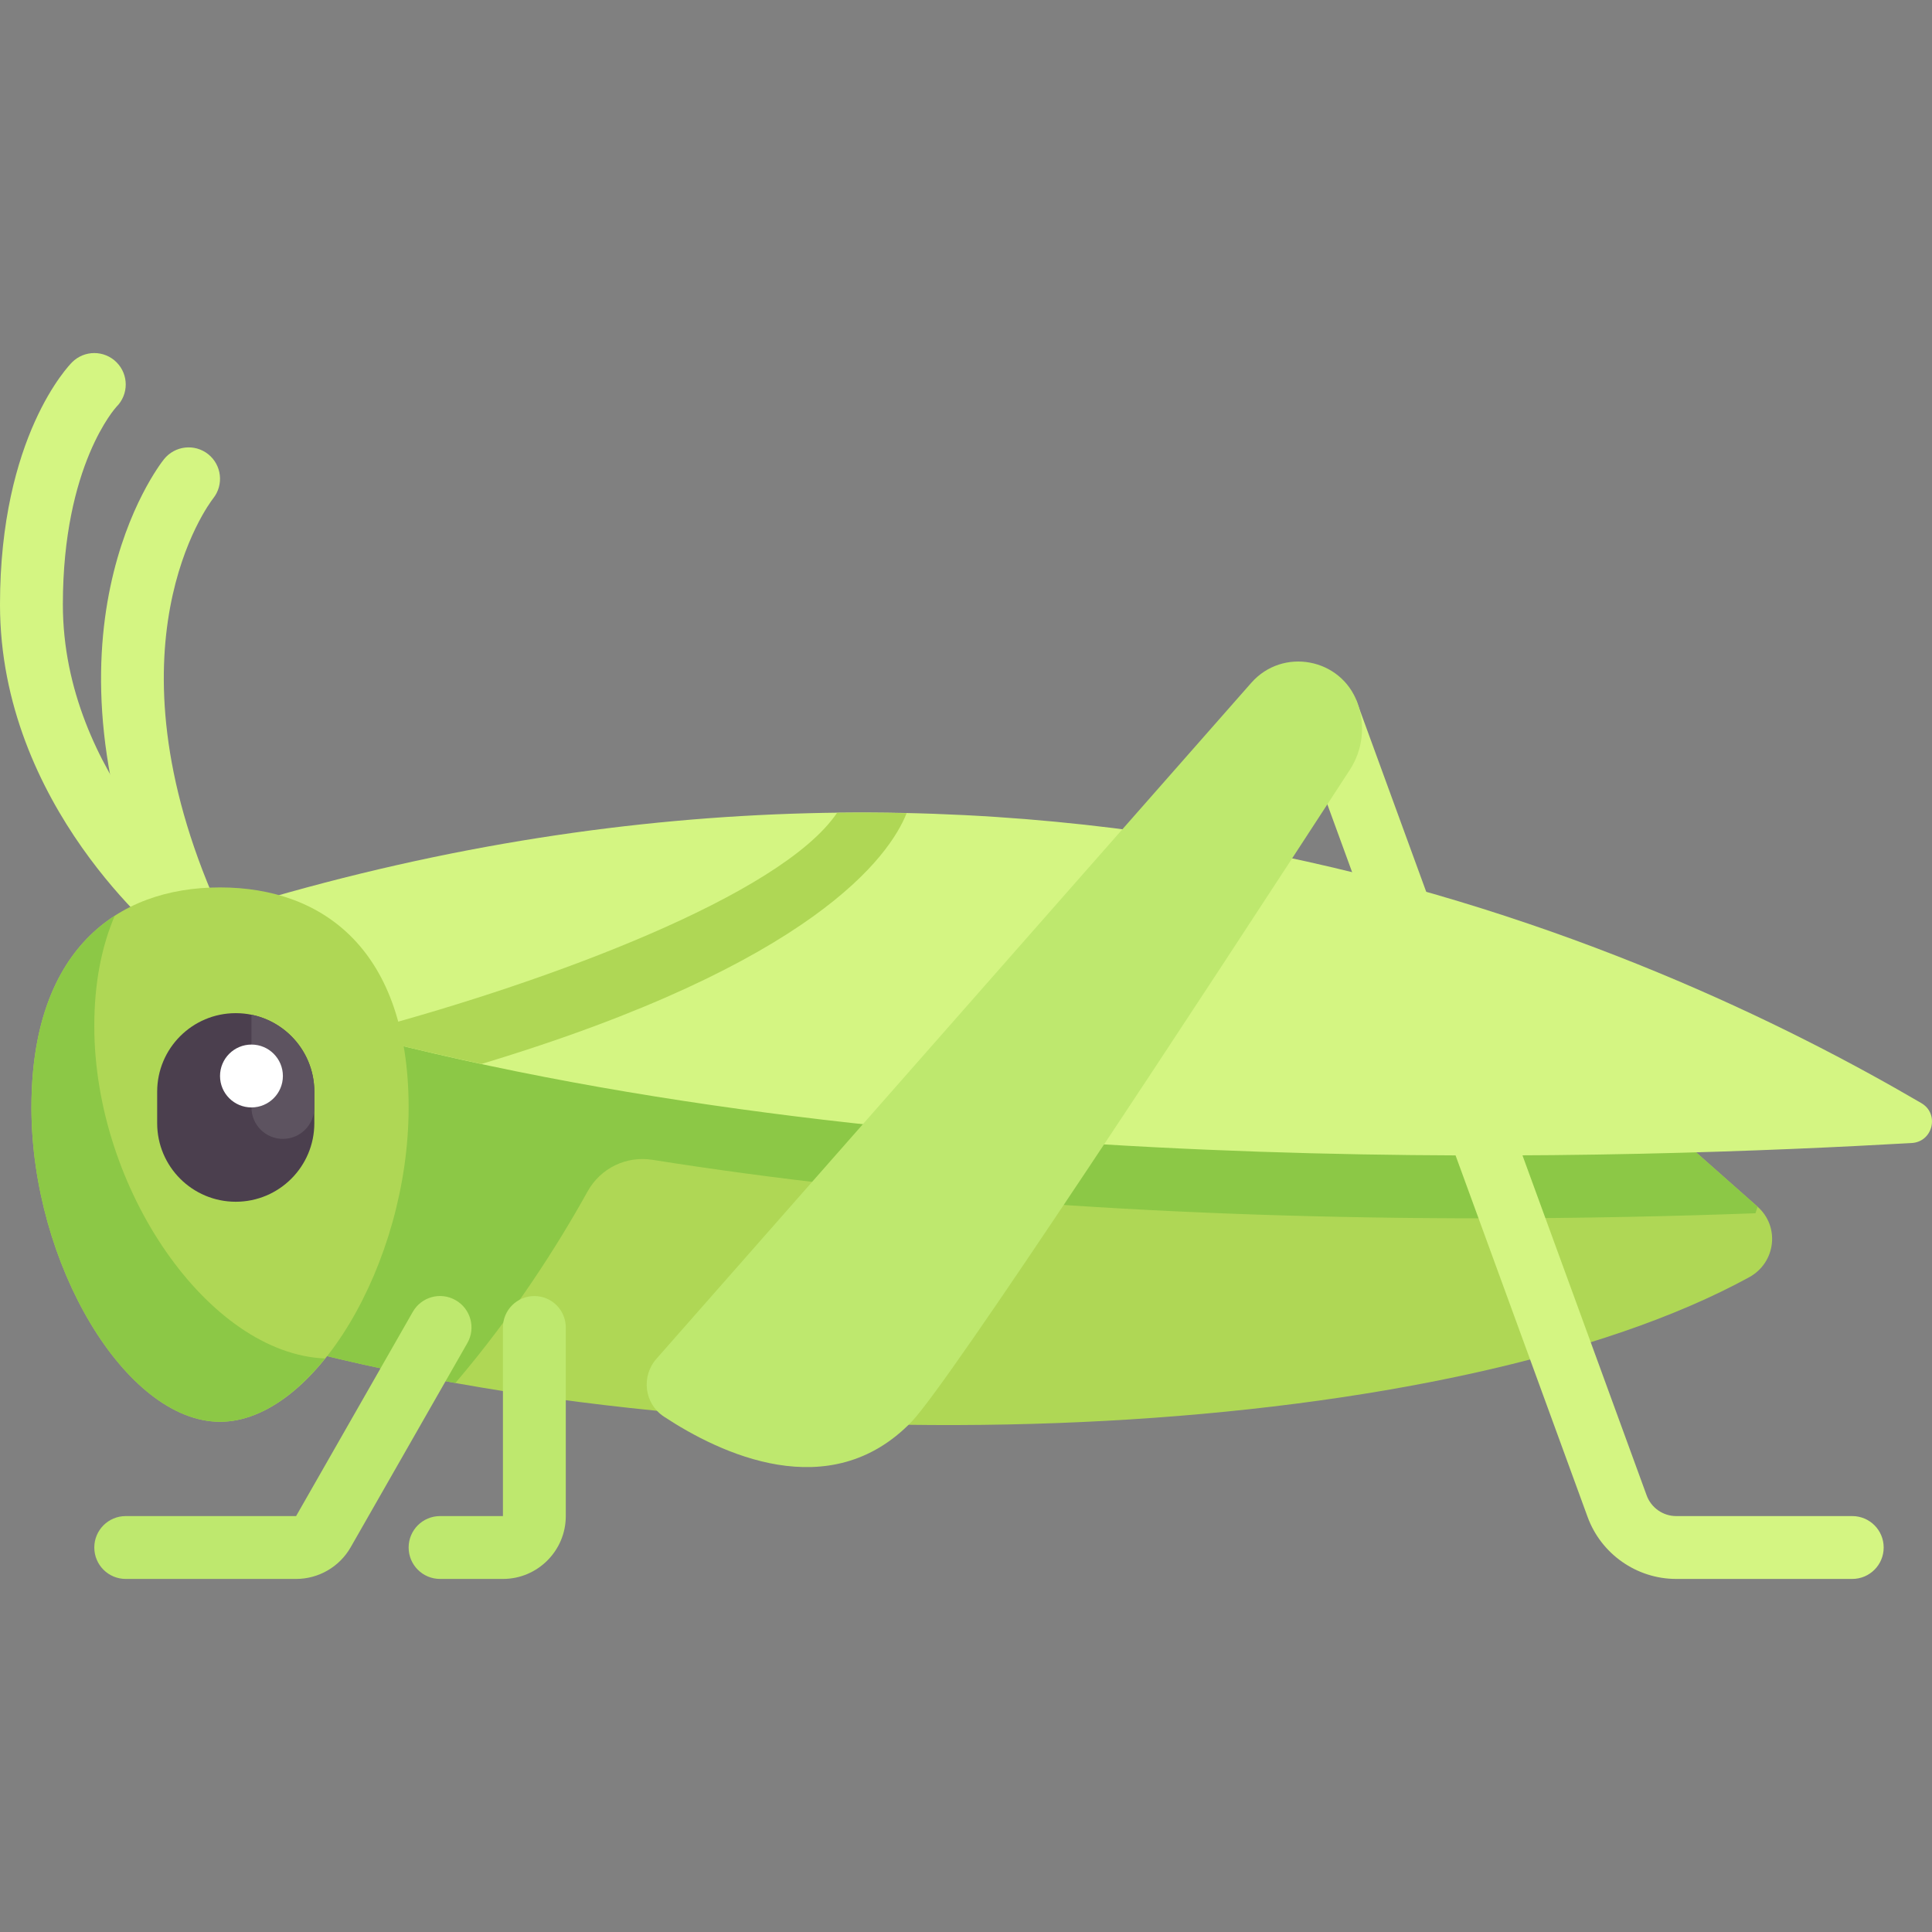 <?xml version="1.0" encoding="iso-8859-1"?>
<!-- Generator: Adobe Illustrator 19.0.0, SVG Export Plug-In . SVG Version: 6.00 Build 0)  -->
<svg version="1.1" id="Capa_1" xmlns="http://www.w3.org/2000/svg" xmlns:xlink="http://www.w3.org/1999/xlink" x="0px" y="0px"
	 viewBox="0 0 512.001 512.001" style="enable-background:new 0 0 512.001 512.001;" xml:space="preserve">
<rect x="0" y="0" width="512.001" height="512.001" fill="#808080" stroke="none"/>
<g>
	<path style="fill:#D4F582;" d="M49.972,251.836c-1.822,0-3.661-0.594-5.198-1.822C42.952,248.549,0,213.578,0,160.205
		c0-44.587,18.32-63.419,19.101-64.2c3.254-3.254,8.525-3.254,11.779,0s3.254,8.525,0,11.779
		c-0.073,0.081-14.22,15.359-14.22,52.421c0,45.449,38.136,76.492,38.527,76.793c3.587,2.88,4.173,8.119,1.302,11.714
		C54.837,250.762,52.421,251.836,49.972,251.836z"/>
	<path style="fill:#D4F582;" d="M49.989,251.836c-3.197,0-6.239-1.838-7.622-4.946c-34.972-78.696-0.382-123.349,1.106-125.211
		c2.888-3.571,8.11-4.173,11.714-1.302c3.579,2.872,4.165,8.086,1.326,11.682c-1.31,1.676-29.497,39.259,1.082,108.063
		c1.863,4.206-0.024,9.127-4.23,10.998C52.266,251.608,51.119,251.836,49.989,251.836z"/>
</g>
<path style="fill:#AFD755;" d="M435.246,292.792l30.534,27.001c5.989,5.296,4.798,14.842-2.214,18.681
	c-77.638,42.503-250.377,52.236-379.571,20.264v-91.631L435.246,292.792z"/>
<path style="fill:#8CC846;" d="M465.216,321.526c0.277-0.85,0.288-0.883,0.565-1.733l-30.534-27.001L83.995,267.108v91.631
	c11.894,2.943,24.16,5.527,36.684,7.77c15.307-17.982,26.832-35.995,35.039-50.763c3.427-6.168,10.231-9.488,17.199-8.382
	c64.89,10.304,138.693,15.507,220.43,15.507C420.029,322.87,444.405,322.29,465.216,321.526z"/>
<path style="fill:#D4F582;" d="M66.641,239.341l34.362,36.444c151.164,38.263,334.374,31.18,405.621,27.127
	c5.621-0.32,7.419-7.73,2.559-10.572C437.546,250.448,275.658,177.214,66.641,239.341z"/>
<path style="fill:#AFD755;" d="M108.291,293.486c0,41.405-24.99,83.301-49.98,83.301S8.33,334.892,8.33,293.486
	s22.377-58.311,49.98-58.311S108.291,252.081,108.291,293.486z"/>
<path style="fill:#D4F582;" d="M490.866,401.777h-46.661c-3.482,0-6.622-2.196-7.818-5.467l-76.972-210.762l-10.141,20.798
	l71.462,195.674c3.587,9.819,13.016,16.416,23.469,16.416h46.661c4.604,0,8.33-3.726,8.33-8.33S495.47,401.777,490.866,401.777z"/>
<path style="fill:#BEE86E;" d="M331.589,180.971L173.961,360.094c-4.107,4.667-3.219,11.89,1.97,15.314
	c14.736,9.721,43.95,23.819,65.641,1.38c9.932-10.274,75.071-109.618,116.156-172.785c3.427-5.27,4.172-11.836,2.016-17.741l0,0
	C355.407,174.386,339.941,171.48,331.589,180.971z"/>
<path style="fill:#4B3F4E;" d="M62.476,318.477L62.476,318.477c-11.501,0-20.825-9.324-20.825-20.825v-8.33
	c0-11.501,9.324-20.825,20.825-20.825l0,0c11.501,0,20.825,9.324,20.825,20.825v8.33C83.301,309.153,73.977,318.477,62.476,318.477z
	"/>
<path style="fill:#5D5360;" d="M66.641,268.916v24.57c0,4.6,3.729,8.33,8.33,8.33s8.33-3.73,8.33-8.33v-4.165
	C83.301,279.246,76.146,270.846,66.641,268.916z"/>
<circle style="fill:#FFFFFF;" cx="66.64" cy="285.151" r="8.33"/>
<path style="fill:#8CC846;" d="M24.99,271.926c0-11.501,1.966-21.172,5.428-29.248C17.095,251.261,8.33,267.575,8.33,293.486
	c0,41.405,24.99,83.301,49.98,83.301c9.783,0,19.543-6.477,27.827-16.776C55.35,358.78,24.99,315.144,24.99,271.926z"/>
<g>
	<path style="fill:#BEE86E;" d="M78.469,418.437H33.32c-4.604,0-8.33-3.726-8.33-8.33s3.726-8.33,8.33-8.33h45.148l30.921-54.113
		c2.278-3.994,7.362-5.402,11.364-3.099c3.994,2.278,5.385,7.37,3.099,11.364l-30.921,54.113
		C89.979,415.216,84.44,418.437,78.469,418.437z"/>
	<path style="fill:#BEE86E;" d="M133.281,418.437h-16.66c-4.604,0-8.33-3.726-8.33-8.33s3.726-8.33,8.33-8.33h16.66v-49.98
		c0-4.604,3.726-8.33,8.33-8.33s8.33,3.726,8.33,8.33v49.98C149.941,410.962,142.465,418.437,133.281,418.437z"/>
</g>
<path style="fill:#AFD755;" d="M221.829,215.412c-14.839,21.89-76.274,44.624-123.661,57.367l2.834,3.006
	c8.764,2.218,17.654,4.251,26.605,6.174c88.173-26.599,108.17-55.169,112.663-66.461
	C234.194,215.364,228.045,215.337,221.829,215.412z"/>
<g>
</g>
<g>
</g>
<g>
</g>
<g>
</g>
<g>
</g>
<g>
</g>
<g>
</g>
<g>
</g>
<g>
</g>
<g>
</g>
<g>
</g>
<g>
</g>
<g>
</g>
<g>
</g>
<g>
</g>
</svg>
